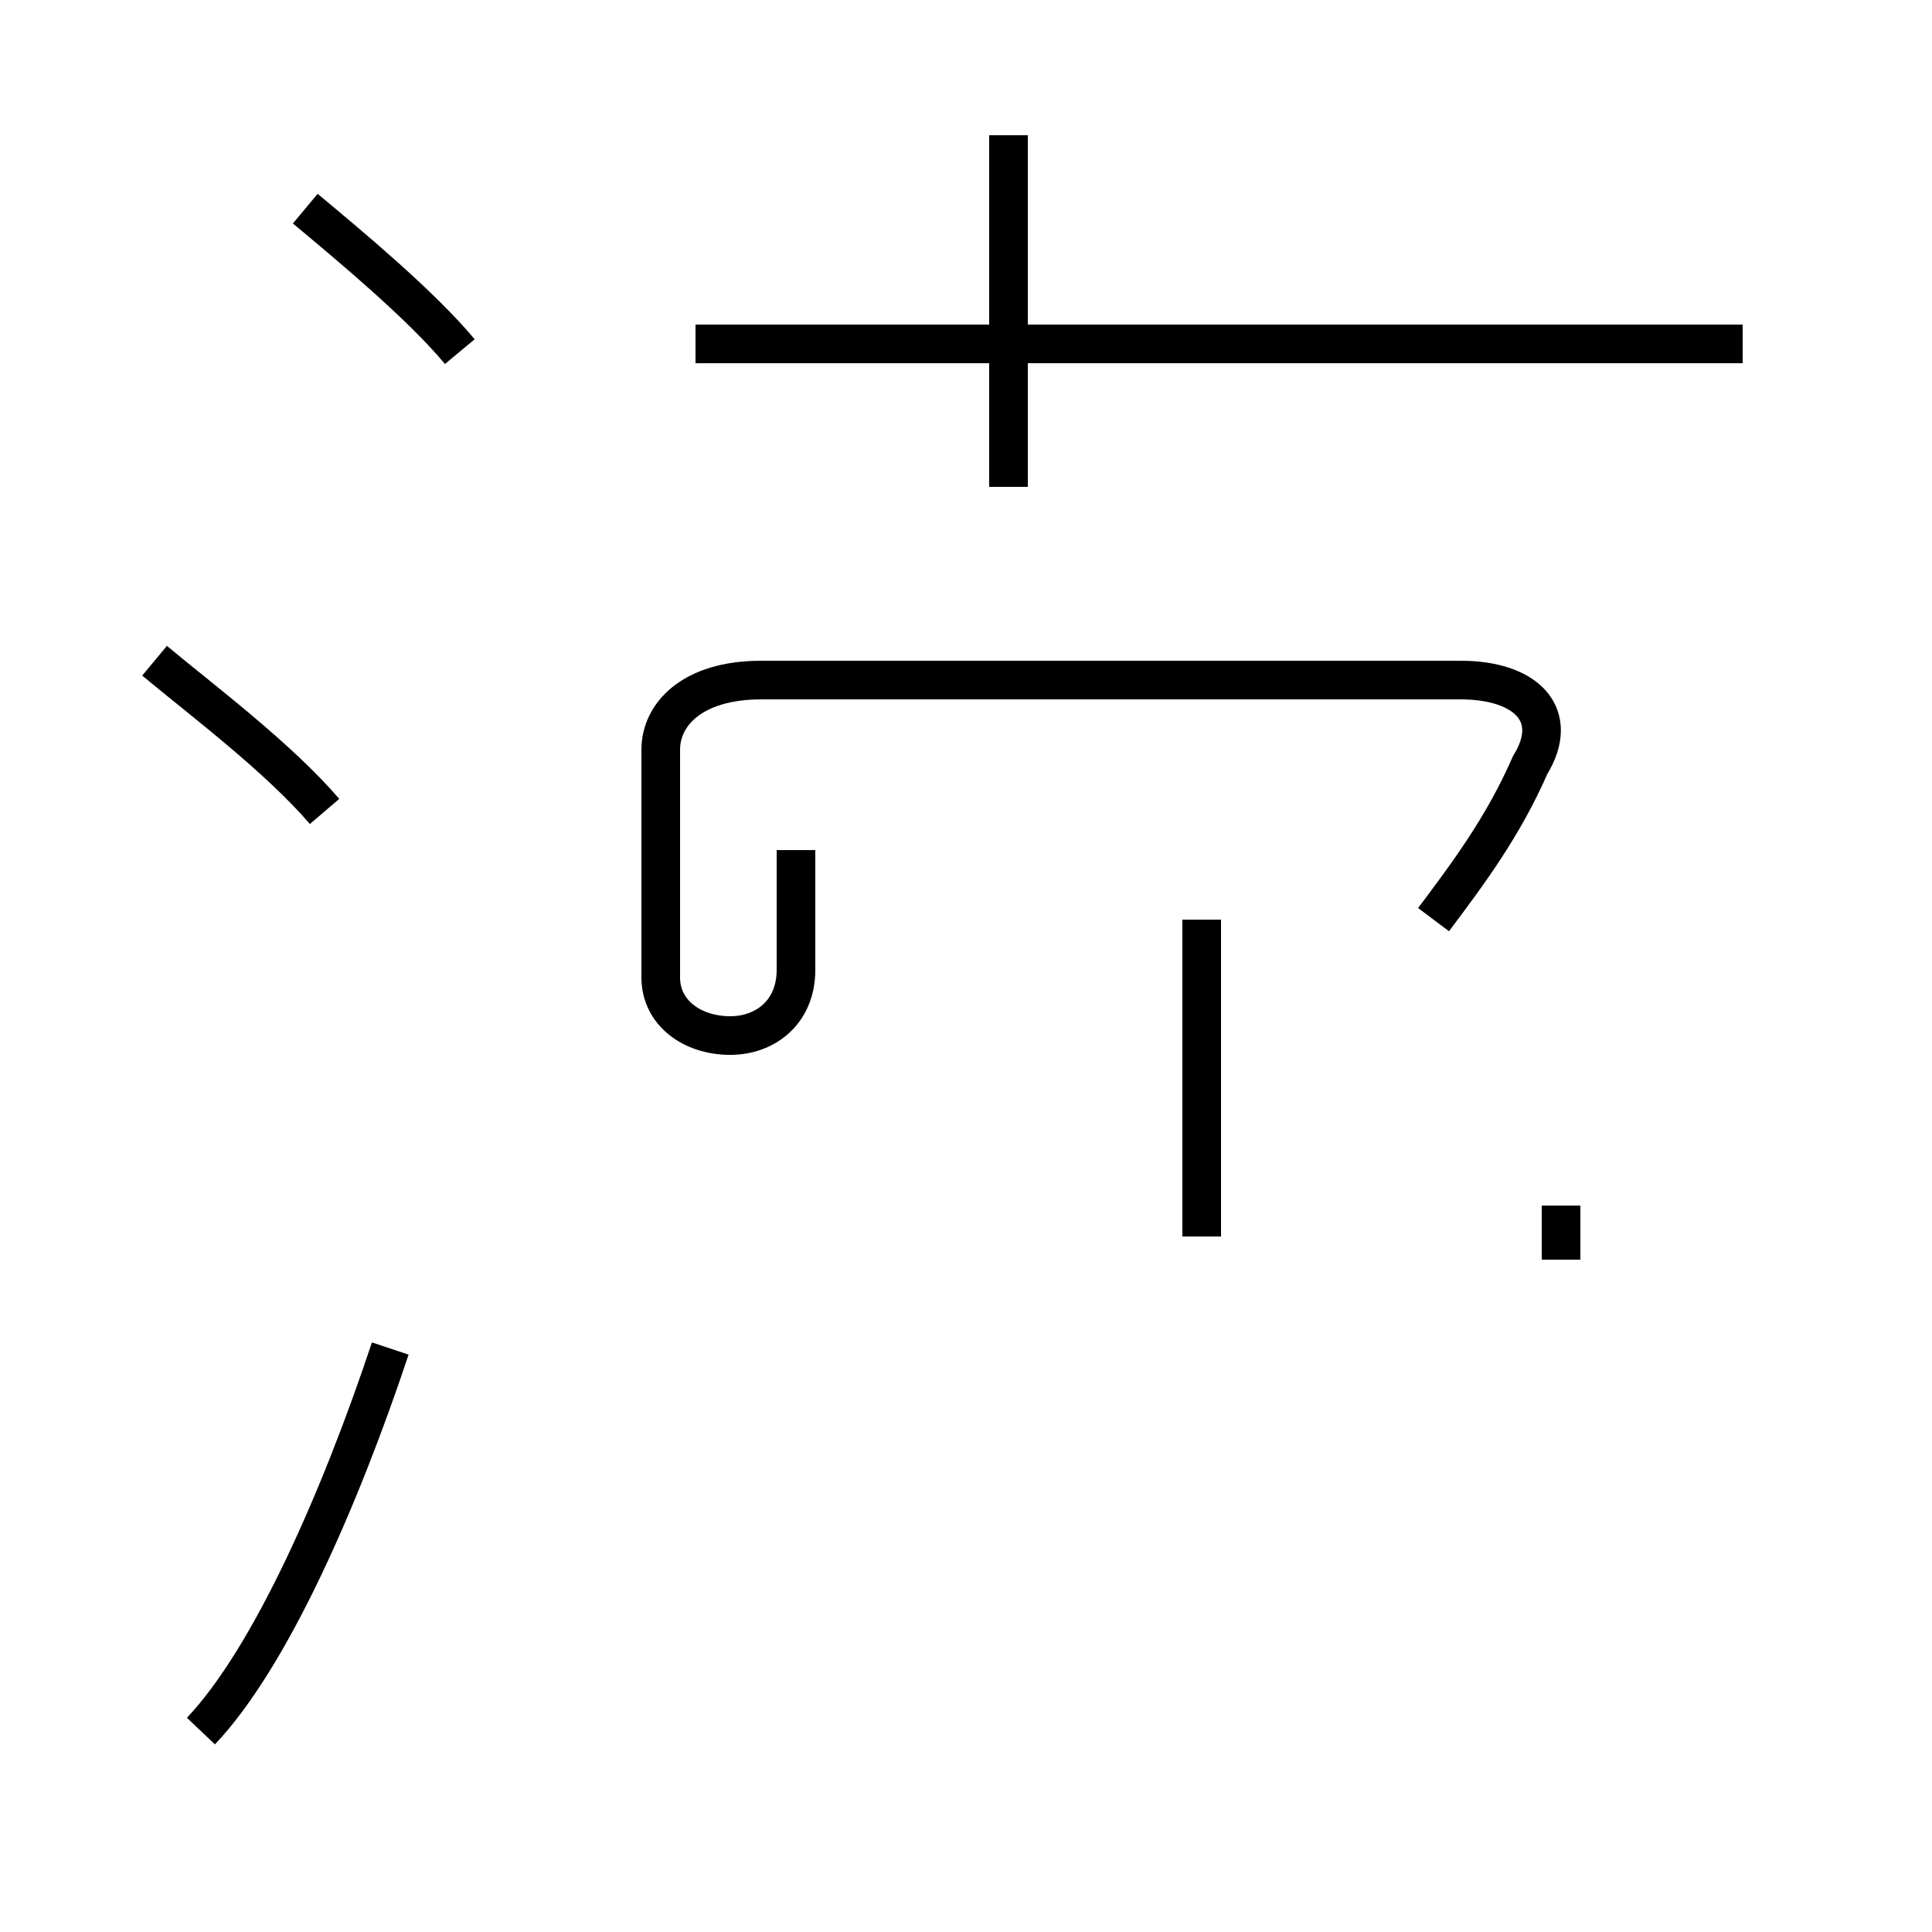 <?xml version='1.0' encoding='utf8'?>
<svg viewBox="0.0 -44.0 50.0 50.0" version="1.1" xmlns="http://www.w3.org/2000/svg">
<rect x="0.0" y="-44.0" width="50.0" height="50.0" fill="#808080" stroke="none"/>
<rect x="-1000" y="-1000" width="2000" height="2000" stroke="white" fill="white"/>
<g style="fill:none; stroke:#000000;  stroke-width:1">
<path d="M 8.4 23.0 C 7.2 24.4 5.2 25.9 4.0 26.9 M 5.2 -0.8 C 7.0 1.1 8.8 5.2 10.1 9.1 M 11.9 34.9 C 10.9 36.1 9.1 37.6 7.9 38.6 M 26.1 31.4 L 26.1 40.5 M 18.0 35.1 L 31.1 35.1 M 31.1 15.0 L 31.1 20.2 M 31.1 12.0 L 31.1 20.2 M 37.1 20.2 C 38.0 21.4 38.9 22.6 39.6 24.2 C 40.4 25.5 39.5 26.4 37.8 26.4 L 19.7 26.4 C 17.9 26.4 17.1 25.5 17.1 24.6 L 17.1 18.7 C 17.1 17.8 17.9 17.2 18.9 17.2 C 19.8 17.2 20.6 17.8 20.6 18.9 L 20.6 22.0 M 45.1 35.1 L 18.0 35.1 M 40.4 11.4 L 40.4 12.8 " transform="scale(1, -1)" />
</g>
</svg>